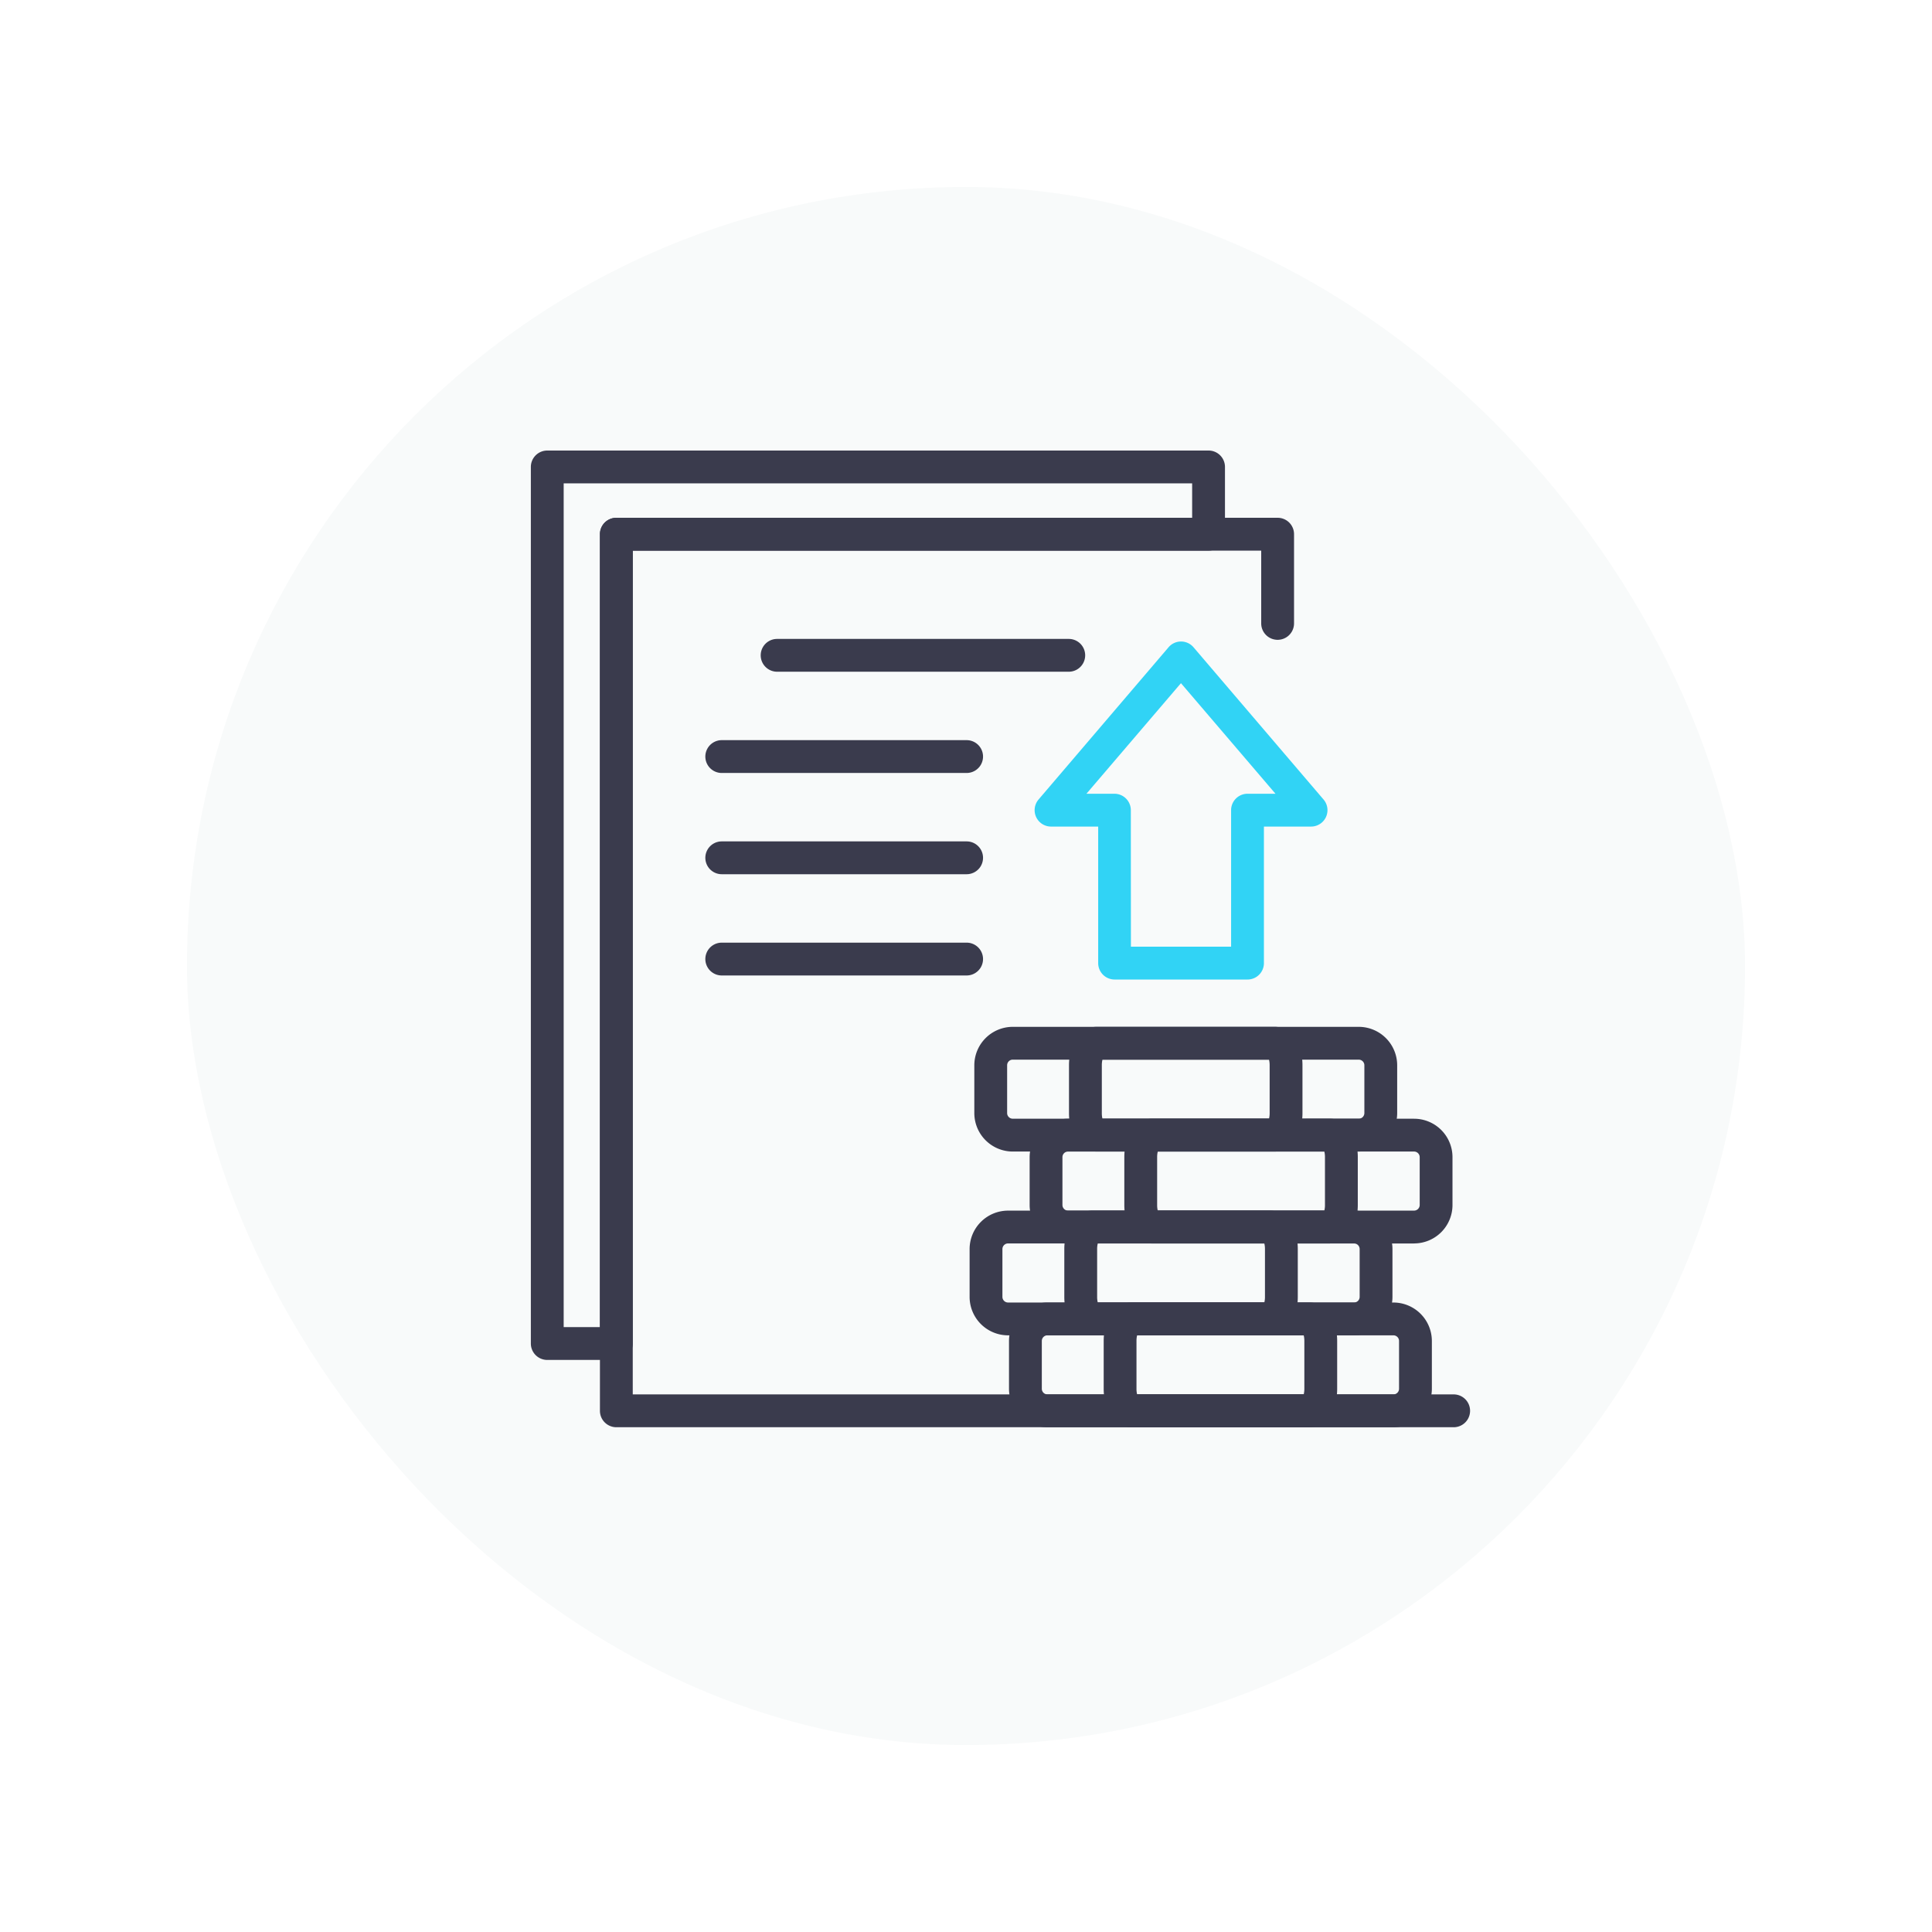 <svg xmlns="http://www.w3.org/2000/svg" xmlns:xlink="http://www.w3.org/1999/xlink" width="186" height="186" viewBox="0 0 186 186">
  <defs>
    <filter id="Rectangle_6" x="0" y="0" width="186" height="186" filterUnits="userSpaceOnUse">
      <feOffset dy="3" input="SourceAlpha"/>
      <feGaussianBlur stdDeviation="6" result="blur"/>
      <feFlood flood-opacity="0.161"/>
      <feComposite operator="in" in2="blur"/>
      <feComposite in="SourceGraphic"/>
    </filter>
    <clipPath id="clip-path">
      <rect id="Rectangle_781" data-name="Rectangle 781" width="90.42" height="94.029" fill="#3a3b4d"/>
    </clipPath>
  </defs>
  <g id="Group_1815" data-name="Group 1815" transform="translate(-214 -444)">
    <g transform="matrix(1, 0, 0, 1, 214, 444)" filter="url(#Rectangle_6)">
      <rect id="Rectangle_6-2" data-name="Rectangle 6" width="150" height="150" rx="75" transform="translate(18 15)" fill="#f8fafa"/>
    </g>
    <g id="Group_1811" data-name="Group 1811" transform="translate(265.107 487.374)">
      <g id="Group_1810" data-name="Group 1810" transform="translate(0 0)" clip-path="url(#clip-path)">
        <path id="Path_2665" data-name="Path 2665" d="M8.23,87.551H1.58A1.581,1.581,0,0,1,0,85.971V1.58A1.58,1.58,0,0,1,1.58,0H65.245a1.58,1.58,0,0,1,1.58,1.58V8.056a1.58,1.58,0,0,1-1.58,1.58H9.81V85.971a1.58,1.58,0,0,1-1.58,1.58M3.16,84.391H6.651V8.056a1.581,1.581,0,0,1,1.58-1.58H63.665V3.16H3.16Z" transform="translate(0 0.001)" fill="#3a3b4d"/>
        <path id="Path_2666" data-name="Path 2666" d="M85.889,91.155H5.28A1.58,1.58,0,0,1,3.7,89.574V5.182A1.577,1.577,0,0,1,5.28,3.6H68.943a1.578,1.578,0,0,1,1.58,1.578v8.59a1.58,1.58,0,0,1-3.16,0V6.762H6.86V87.994h79.03a1.581,1.581,0,0,1,0,3.162" transform="translate(2.951 2.875)" fill="#3a3b4d"/>
        <path id="Path_2667" data-name="Path 2667" d="M41.97,13.248H13.891a1.579,1.579,0,1,1,0-3.158H41.97a1.579,1.579,0,1,1,0,3.158" transform="translate(9.817 8.047)" fill="#3a3b4d"/>
        <path id="Path_2668" data-name="Path 2668" d="M34.5,18.672H10.926a1.58,1.58,0,1,1,0-3.16H34.5a1.58,1.58,0,0,1,0,3.16" transform="translate(7.453 12.371)" fill="#3a3b4d"/>
        <path id="Path_2669" data-name="Path 2669" d="M34.5,24.095H10.926a1.58,1.58,0,1,1,0-3.16H34.5a1.58,1.58,0,0,1,0,3.16" transform="translate(7.453 16.695)" fill="#3a3b4d"/>
        <path id="Path_2670" data-name="Path 2670" d="M34.5,29.518H10.926a1.58,1.58,0,1,1,0-3.16H34.5a1.58,1.58,0,0,1,0,3.16" transform="translate(7.453 21.02)" fill="#3a3b4d"/>
        <path id="Path_2671" data-name="Path 2671" d="M62.621,57.64H29.311a3.706,3.706,0,0,1-3.7-3.7V49.334a3.706,3.706,0,0,1,3.7-3.7h33.31a3.706,3.706,0,0,1,3.7,3.7v4.605a3.706,3.706,0,0,1-3.7,3.7m-33.31-8.847a.542.542,0,0,0-.541.541v4.605a.542.542,0,0,0,.541.541h33.31a.542.542,0,0,0,.541-.541V49.334a.542.542,0,0,0-.541-.541Z" transform="translate(20.422 36.39)" fill="#3a3b4d"/>
        <path id="Path_2672" data-name="Path 2672" d="M50.488,57.64H33.353c-1.548,0-2.671-1.557-2.671-3.7V49.334c0-2.144,1.123-3.7,2.671-3.7H50.488c1.548,0,2.671,1.557,2.671,3.7v4.605c0,2.144-1.123,3.7-2.671,3.7M33.9,54.48H49.938A2.211,2.211,0,0,0,50,53.939V49.334a2.211,2.211,0,0,0-.061-.541H33.9a2.211,2.211,0,0,0-.061.541v4.605a2.211,2.211,0,0,0,.061.541" transform="translate(24.467 36.39)" fill="#3a3b4d"/>
        <path id="Path_2673" data-name="Path 2673" d="M60.511,52.718H27.2a3.706,3.706,0,0,1-3.7-3.7V44.412a3.706,3.706,0,0,1,3.7-3.7h33.31a3.706,3.706,0,0,1,3.7,3.7v4.605a3.706,3.706,0,0,1-3.7,3.7M27.2,43.871a.542.542,0,0,0-.541.541v4.605a.542.542,0,0,0,.541.541h33.31a.542.542,0,0,0,.541-.541V44.412a.542.542,0,0,0-.541-.541Z" transform="translate(18.74 32.465)" fill="#3a3b4d"/>
        <path id="Path_2674" data-name="Path 2674" d="M48.379,52.718H31.244c-1.548,0-2.671-1.557-2.671-3.7V44.412c0-2.144,1.123-3.7,2.671-3.7H48.379c1.548,0,2.671,1.557,2.671,3.7v4.605c0,2.144-1.123,3.7-2.671,3.7m-16.585-3.16H47.829a2.2,2.2,0,0,0,.061-.541V44.412a2.222,2.222,0,0,0-.061-.541H31.794a2.222,2.222,0,0,0-.061.541v4.605a2.2,2.2,0,0,0,.061.541" transform="translate(22.785 32.465)" fill="#3a3b4d"/>
        <path id="Path_2675" data-name="Path 2675" d="M63.726,47.8H30.416a3.706,3.706,0,0,1-3.7-3.7V39.49a3.706,3.706,0,0,1,3.7-3.7h33.31a3.7,3.7,0,0,1,3.7,3.7v4.605a3.7,3.7,0,0,1-3.7,3.7m-33.31-8.847a.542.542,0,0,0-.541.541v4.605a.542.542,0,0,0,.541.541h33.31a.543.543,0,0,0,.543-.541V39.49a.543.543,0,0,0-.543-.541Z" transform="translate(21.303 28.54)" fill="#3a3b4d"/>
        <path id="Path_2676" data-name="Path 2676" d="M51.593,47.8H34.458c-1.548,0-2.671-1.557-2.671-3.7V39.49c0-2.144,1.123-3.7,2.671-3.7H51.593c1.548,0,2.671,1.557,2.671,3.7v4.605c0,2.144-1.123,3.7-2.671,3.7m-16.585-3.16H51.043a2.2,2.2,0,0,0,.061-.541V39.49a2.222,2.222,0,0,0-.061-.541H35.008a2.222,2.222,0,0,0-.061.541v4.605a2.2,2.2,0,0,0,.061.541" transform="translate(25.348 28.54)" fill="#3a3b4d"/>
        <path id="Path_2677" data-name="Path 2677" d="M60.763,42.874H27.453a3.706,3.706,0,0,1-3.7-3.7V34.568a3.706,3.706,0,0,1,3.7-3.7h33.31a3.706,3.706,0,0,1,3.7,3.7v4.605a3.706,3.706,0,0,1-3.7,3.7m-33.31-8.847a.542.542,0,0,0-.541.541v4.605a.542.542,0,0,0,.541.541h33.31a.542.542,0,0,0,.541-.541V34.568a.542.542,0,0,0-.541-.541Z" transform="translate(18.941 24.615)" fill="#3a3b4d"/>
        <path id="Path_2678" data-name="Path 2678" d="M48.63,42.874H31.495c-1.548,0-2.671-1.557-2.671-3.7V34.568c0-2.144,1.123-3.7,2.671-3.7H48.63c1.548,0,2.671,1.557,2.671,3.7v4.605c0,2.144-1.123,3.7-2.671,3.7m-16.585-3.16H48.08a2.2,2.2,0,0,0,.061-.541V34.568a2.222,2.222,0,0,0-.061-.541H32.045a2.222,2.222,0,0,0-.061.541v4.605a2.2,2.2,0,0,0,.061.541" transform="translate(22.985 24.615)" fill="#3a3b4d"/>
        <path id="Path_2679" data-name="Path 2679" d="M47.484,42.771h-12.8a1.581,1.581,0,0,1-1.58-1.58V28.046h-4.54a1.58,1.58,0,0,1-1.2-2.606L39.88,10.782a1.579,1.579,0,0,1,2.4,0L54.8,25.44a1.58,1.58,0,0,1-1.2,2.606h-4.54V41.191a1.58,1.58,0,0,1-1.58,1.58m-11.225-3.16H45.9V26.466a1.581,1.581,0,0,1,1.58-1.58h2.693l-9.1-10.646-9.1,10.646h2.693a1.58,1.58,0,0,1,1.58,1.58Z" transform="translate(21.515 8.157)" fill="#31d3f5"/>
      </g>
    </g>
  </g>
</svg>
